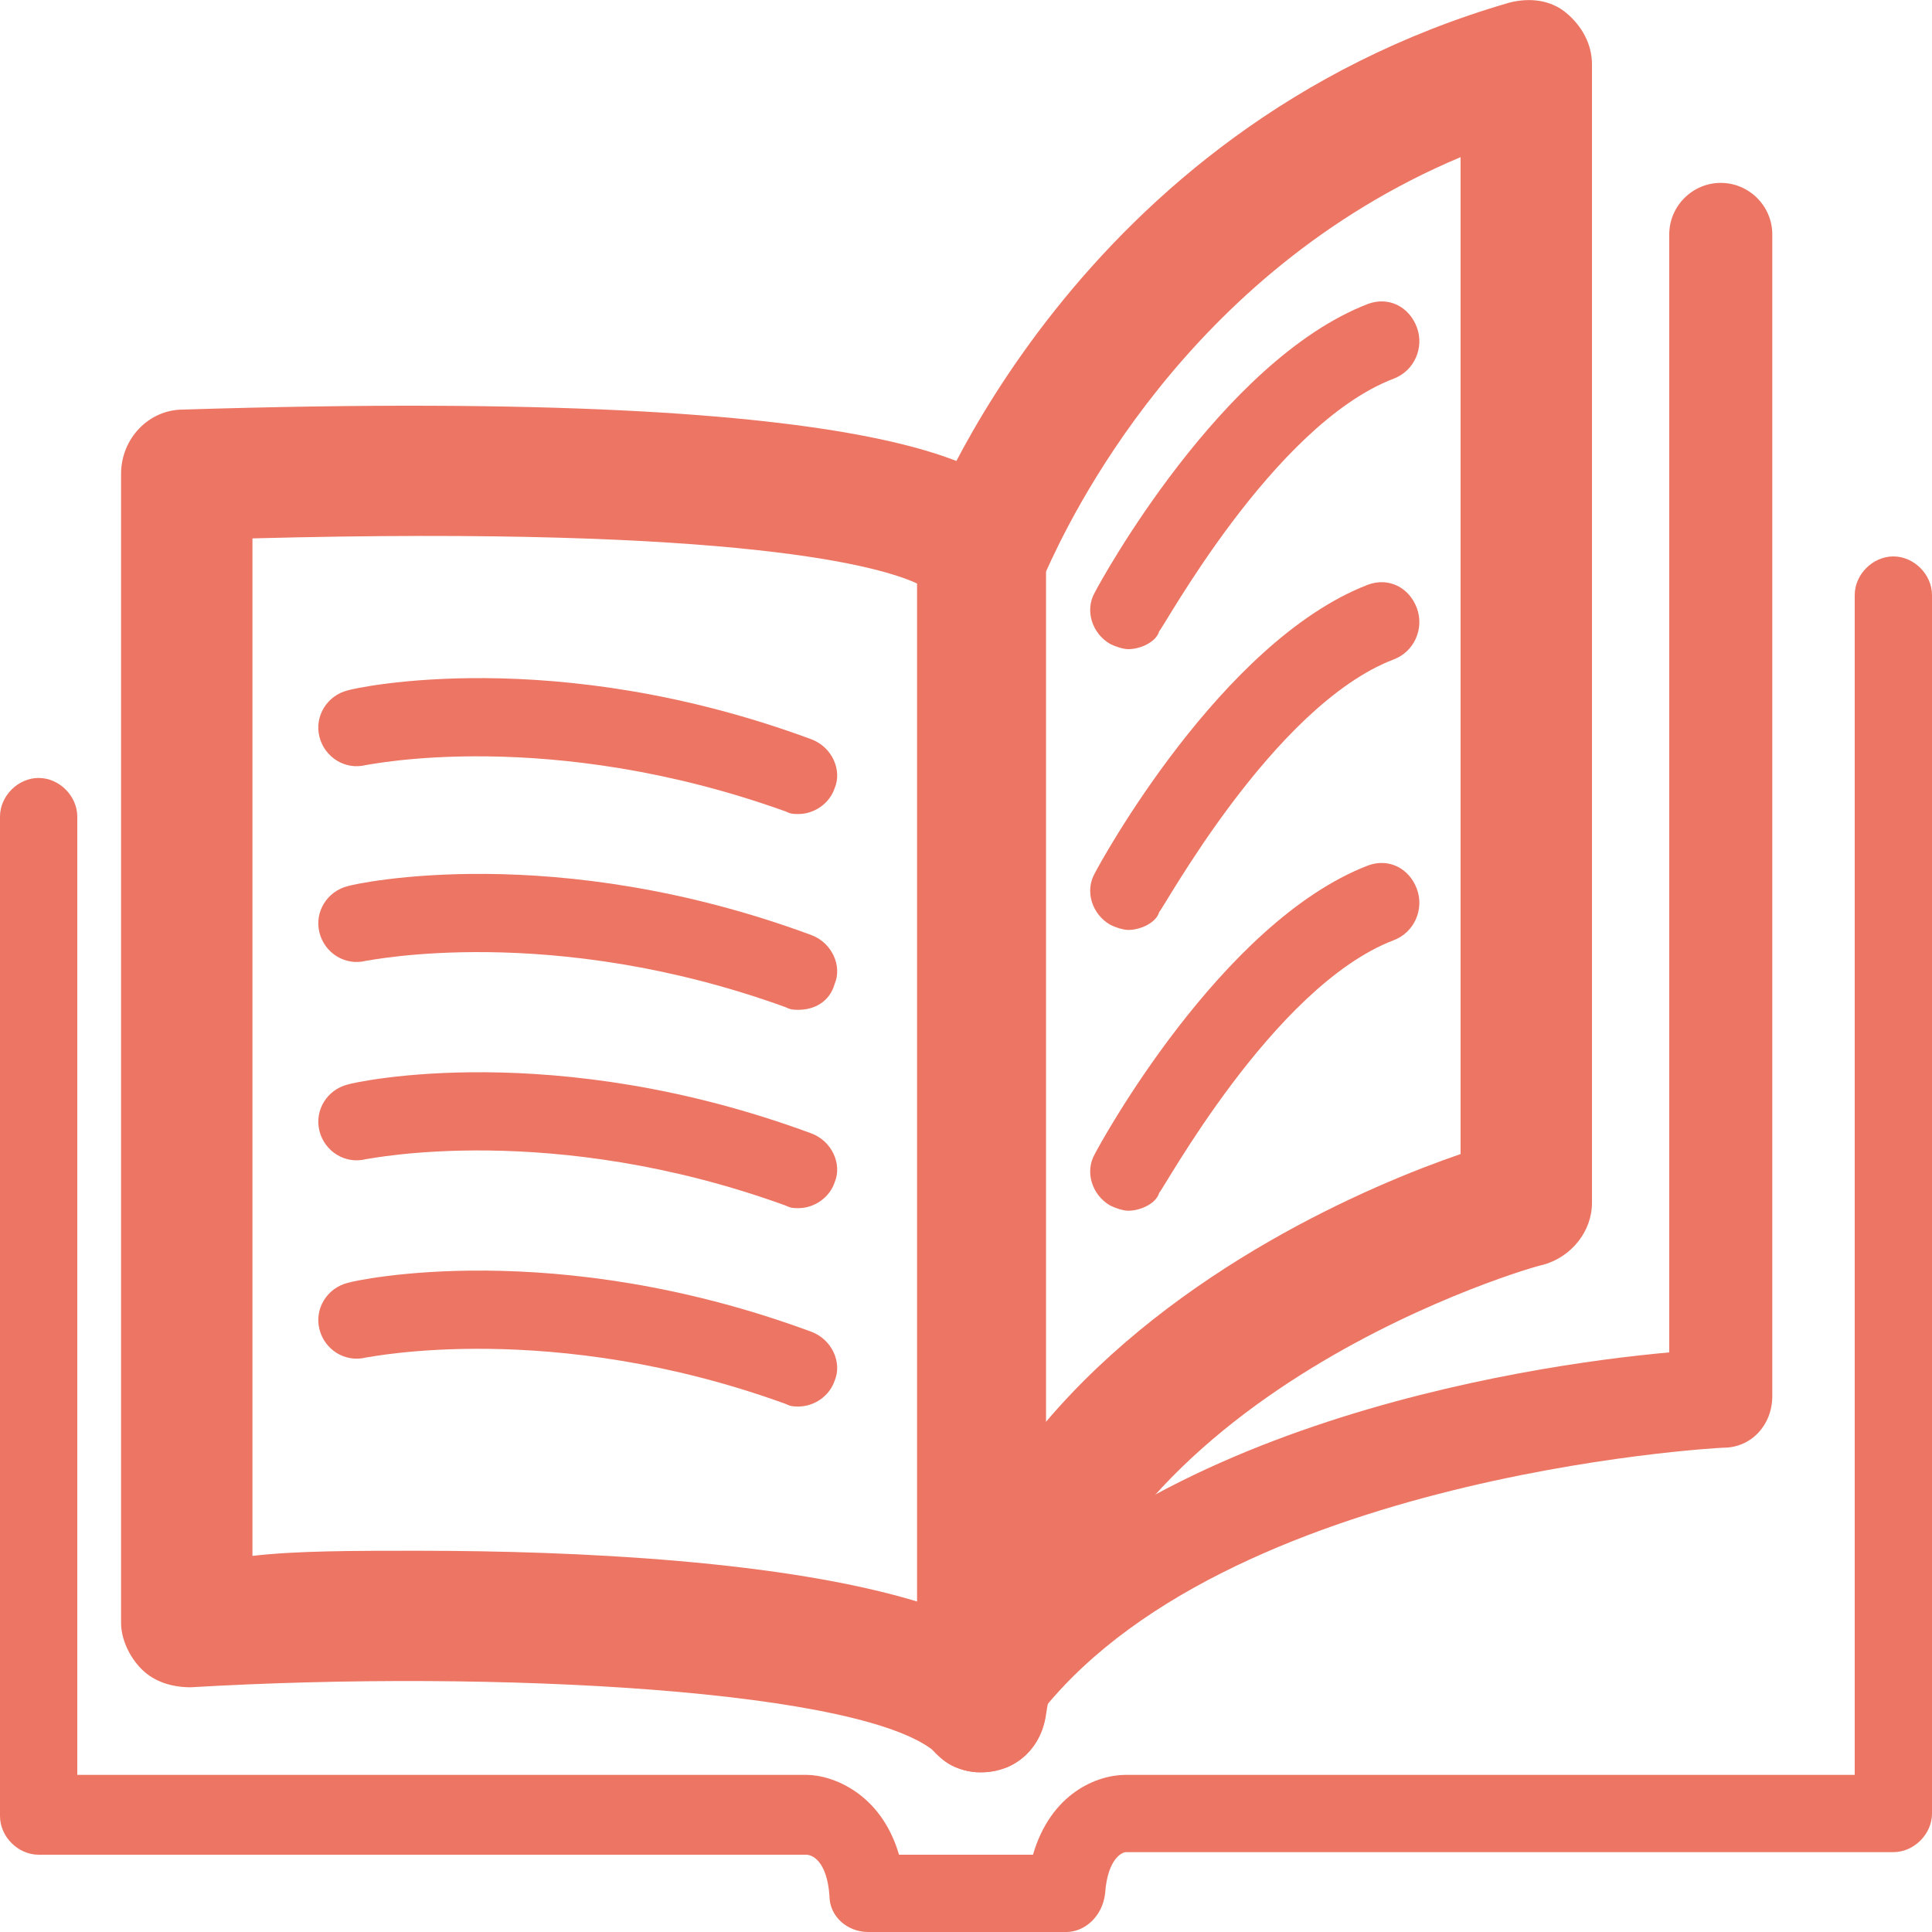 <?xml version="1.0" encoding="utf-8"?>
<!-- Generator: Adobe Illustrator 26.2.1, SVG Export Plug-In . SVG Version: 6.00 Build 0)  -->
<svg version="1.1" id="圖層_1" xmlns="http://www.w3.org/2000/svg" xmlns:xlink="http://www.w3.org/1999/xlink" x="0px" y="0px"
	 viewBox="0 0 75 75" style="enable-background:new 0 0 75 75;" xml:space="preserve">
<style type="text/css">
	.st0{fill:#EC7563;}
	.st1{fill:none;stroke:#EC7563;stroke-width:3;stroke-linecap:round;stroke-linejoin:round;stroke-miterlimit:10;}
</style>
<g>
	<path class="st0" d="M41.4,75h-2.6c-0.8,0-1.5-0.7-1.5-1.5S38,72,38.8,72h1.3c0.7-2.4,2.5-3.1,3.6-3.1H72V23.1
		c0-0.8,0.7-1.5,1.5-1.5s1.5,0.7,1.5,1.5v47.3c0,0.8-0.7,1.5-1.5,1.5H43.7c-0.1,0-0.7,0.2-0.8,1.6C42.8,74.4,42.1,75,41.4,75z"/>
	<path class="st0" d="M38.8,75h-5.1c-0.8,0-1.5-0.6-1.5-1.4c-0.1-1.4-0.7-1.6-0.9-1.6l-29.8,0c-0.8,0-1.5-0.7-1.5-1.5V31.7
		c0-0.8,0.7-1.5,1.5-1.5S3,30.9,3,31.7v37.2h28.3c1,0,2.9,0.7,3.6,3.1h3.9c0.8,0,1.5,0.7,1.5,1.5S39.6,75,38.8,75z"/>
	<g>
		<path class="st0" d="M38.1,68.8c-0.1,0-0.1,0-0.2,0c-1.3-0.1-2.3-1.2-2.3-2.5V21.7c0-0.3,0.1-0.6,0.2-0.9C36,20.2,41.7,5,58.6,0.1
			c0.8-0.2,1.6-0.1,2.2,0.4c0.6,0.5,1,1.2,1,2v44.2c0,1.1-0.8,2.1-1.9,2.4c-0.2,0-17.4,4.9-19.3,17.5C40.4,67.9,39.4,68.8,38.1,68.8
			z M40.6,22.2v33c5.1-6,12.6-9.2,16.1-10.4V6.1C46,10.6,41.5,20.2,40.6,22.2z"/>
		<path class="st0" d="M43.8,25.2c-0.2,0-0.5-0.1-0.7-0.2c-0.7-0.4-1-1.3-0.6-2c0.2-0.4,4.9-9,10.6-11.2c0.8-0.3,1.6,0.1,1.9,0.9
			c0.3,0.8-0.1,1.7-0.9,2c-4.7,1.8-9,9.8-9.1,9.8C44.9,24.9,44.3,25.2,43.8,25.2z"/>
		<path class="st0" d="M43.8,36.1c-0.2,0-0.5-0.1-0.7-0.2c-0.7-0.4-1-1.3-0.6-2c0.2-0.4,4.9-9,10.6-11.2c0.8-0.3,1.6,0.1,1.9,0.9
			c0.3,0.8-0.1,1.7-0.9,2c-4.7,1.8-9,9.8-9.1,9.8C44.9,35.8,44.3,36.1,43.8,36.1z"/>
		<path class="st0" d="M43.8,47c-0.2,0-0.5-0.1-0.7-0.2c-0.7-0.4-1-1.3-0.6-2c0.2-0.4,4.9-9,10.6-11.2c0.8-0.3,1.6,0.1,1.9,0.9
			c0.3,0.8-0.1,1.7-0.9,2c-4.7,1.8-9,9.8-9.1,9.8C44.9,46.7,44.3,47,43.8,47z"/>
		<path class="st1" d="M53.7,25.3"/>
		<path class="st1" d="M47.2,34.7"/>
		<path class="st1" d="M53.7,36.5"/>
		<path class="st1" d="M47.2,45.9"/>
		<path class="st0" d="M38.1,68.8c-0.6,0-1.3-0.2-1.7-0.7c-2.6-2.5-17.1-3.3-29-2.6c-0.7,0-1.4-0.2-1.9-0.7C5,64.3,4.7,63.6,4.7,63
			V18.4c0-1.4,1.1-2.5,2.4-2.5c28.6-0.9,31.6,2.5,32.6,3.7c0.6,0.7,0.9,1.5,0.9,2.3v44.4c0,1-0.6,1.9-1.5,2.3
			C38.8,68.7,38.5,68.8,38.1,68.8z M16.2,60.2c6.3,0,14.3,0.4,19.5,2V22.7c-1.4-0.7-6.9-2.3-25.9-1.8v39.5
			C11.5,60.2,13.7,60.2,16.2,60.2z M35.7,21.4c0,0.1,0,0.1,0,0.2C35.7,21.5,35.7,21.4,35.7,21.4z M35.7,21.3
			C35.7,21.3,35.7,21.4,35.7,21.3C35.7,21.4,35.7,21.3,35.7,21.3z M35.7,21.3C35.7,21.3,35.7,21.3,35.7,21.3
			C35.7,21.3,35.7,21.3,35.7,21.3z"/>
		<path class="st0" d="M38.1,68.3c-0.4,0-0.8-0.1-1.1-0.3c-0.9-0.6-1.2-1.9-0.5-2.8c6.6-9.8,22.7-12.2,28.3-12.7V9.1
			c0-1.1,0.9-2,2-2s2,0.9,2,2v45.1c0,1.1-0.8,2-1.9,2c-0.2,0-20.3,1.1-27.1,11.1C39.4,67.9,38.8,68.3,38.1,68.3z"/>
		<g>
			<path class="st0" d="M31,31.6c-0.2,0-0.3,0-0.5-0.1c-9.2-3.3-16.2-1.8-16.3-1.8c-0.8,0.2-1.6-0.3-1.8-1.1
				c-0.2-0.8,0.3-1.6,1.1-1.8c0.3-0.1,8-1.8,18,1.9c0.8,0.3,1.2,1.2,0.9,1.9C32.2,31.2,31.6,31.6,31,31.6z"/>
			<path class="st0" d="M31,39.2c-0.2,0-0.3,0-0.5-0.1c-9.1-3.3-16.2-1.8-16.3-1.8c-0.8,0.2-1.6-0.3-1.8-1.1
				c-0.2-0.8,0.3-1.6,1.1-1.8c0.3-0.1,8-1.8,18,1.9c0.8,0.3,1.2,1.2,0.9,1.9C32.2,38.9,31.6,39.2,31,39.2z"/>
			<path class="st0" d="M31,46.9c-0.2,0-0.3,0-0.5-0.1C21.4,43.5,14.3,45,14.2,45c-0.8,0.2-1.6-0.3-1.8-1.1
				c-0.2-0.8,0.3-1.6,1.1-1.8c0.3-0.1,8-1.8,18,1.9c0.8,0.3,1.2,1.2,0.9,1.9C32.2,46.5,31.6,46.9,31,46.9z"/>
			<path class="st0" d="M31,54.6c-0.2,0-0.3,0-0.5-0.1c-9.1-3.3-16.2-1.8-16.3-1.8c-0.8,0.2-1.6-0.3-1.8-1.1
				c-0.2-0.8,0.3-1.6,1.1-1.8c0.3-0.1,8-1.8,18,1.9c0.8,0.3,1.2,1.2,0.9,1.9C32.2,54.2,31.6,54.6,31,54.6z"/>
		</g>
	</g>
</g>
</svg>
